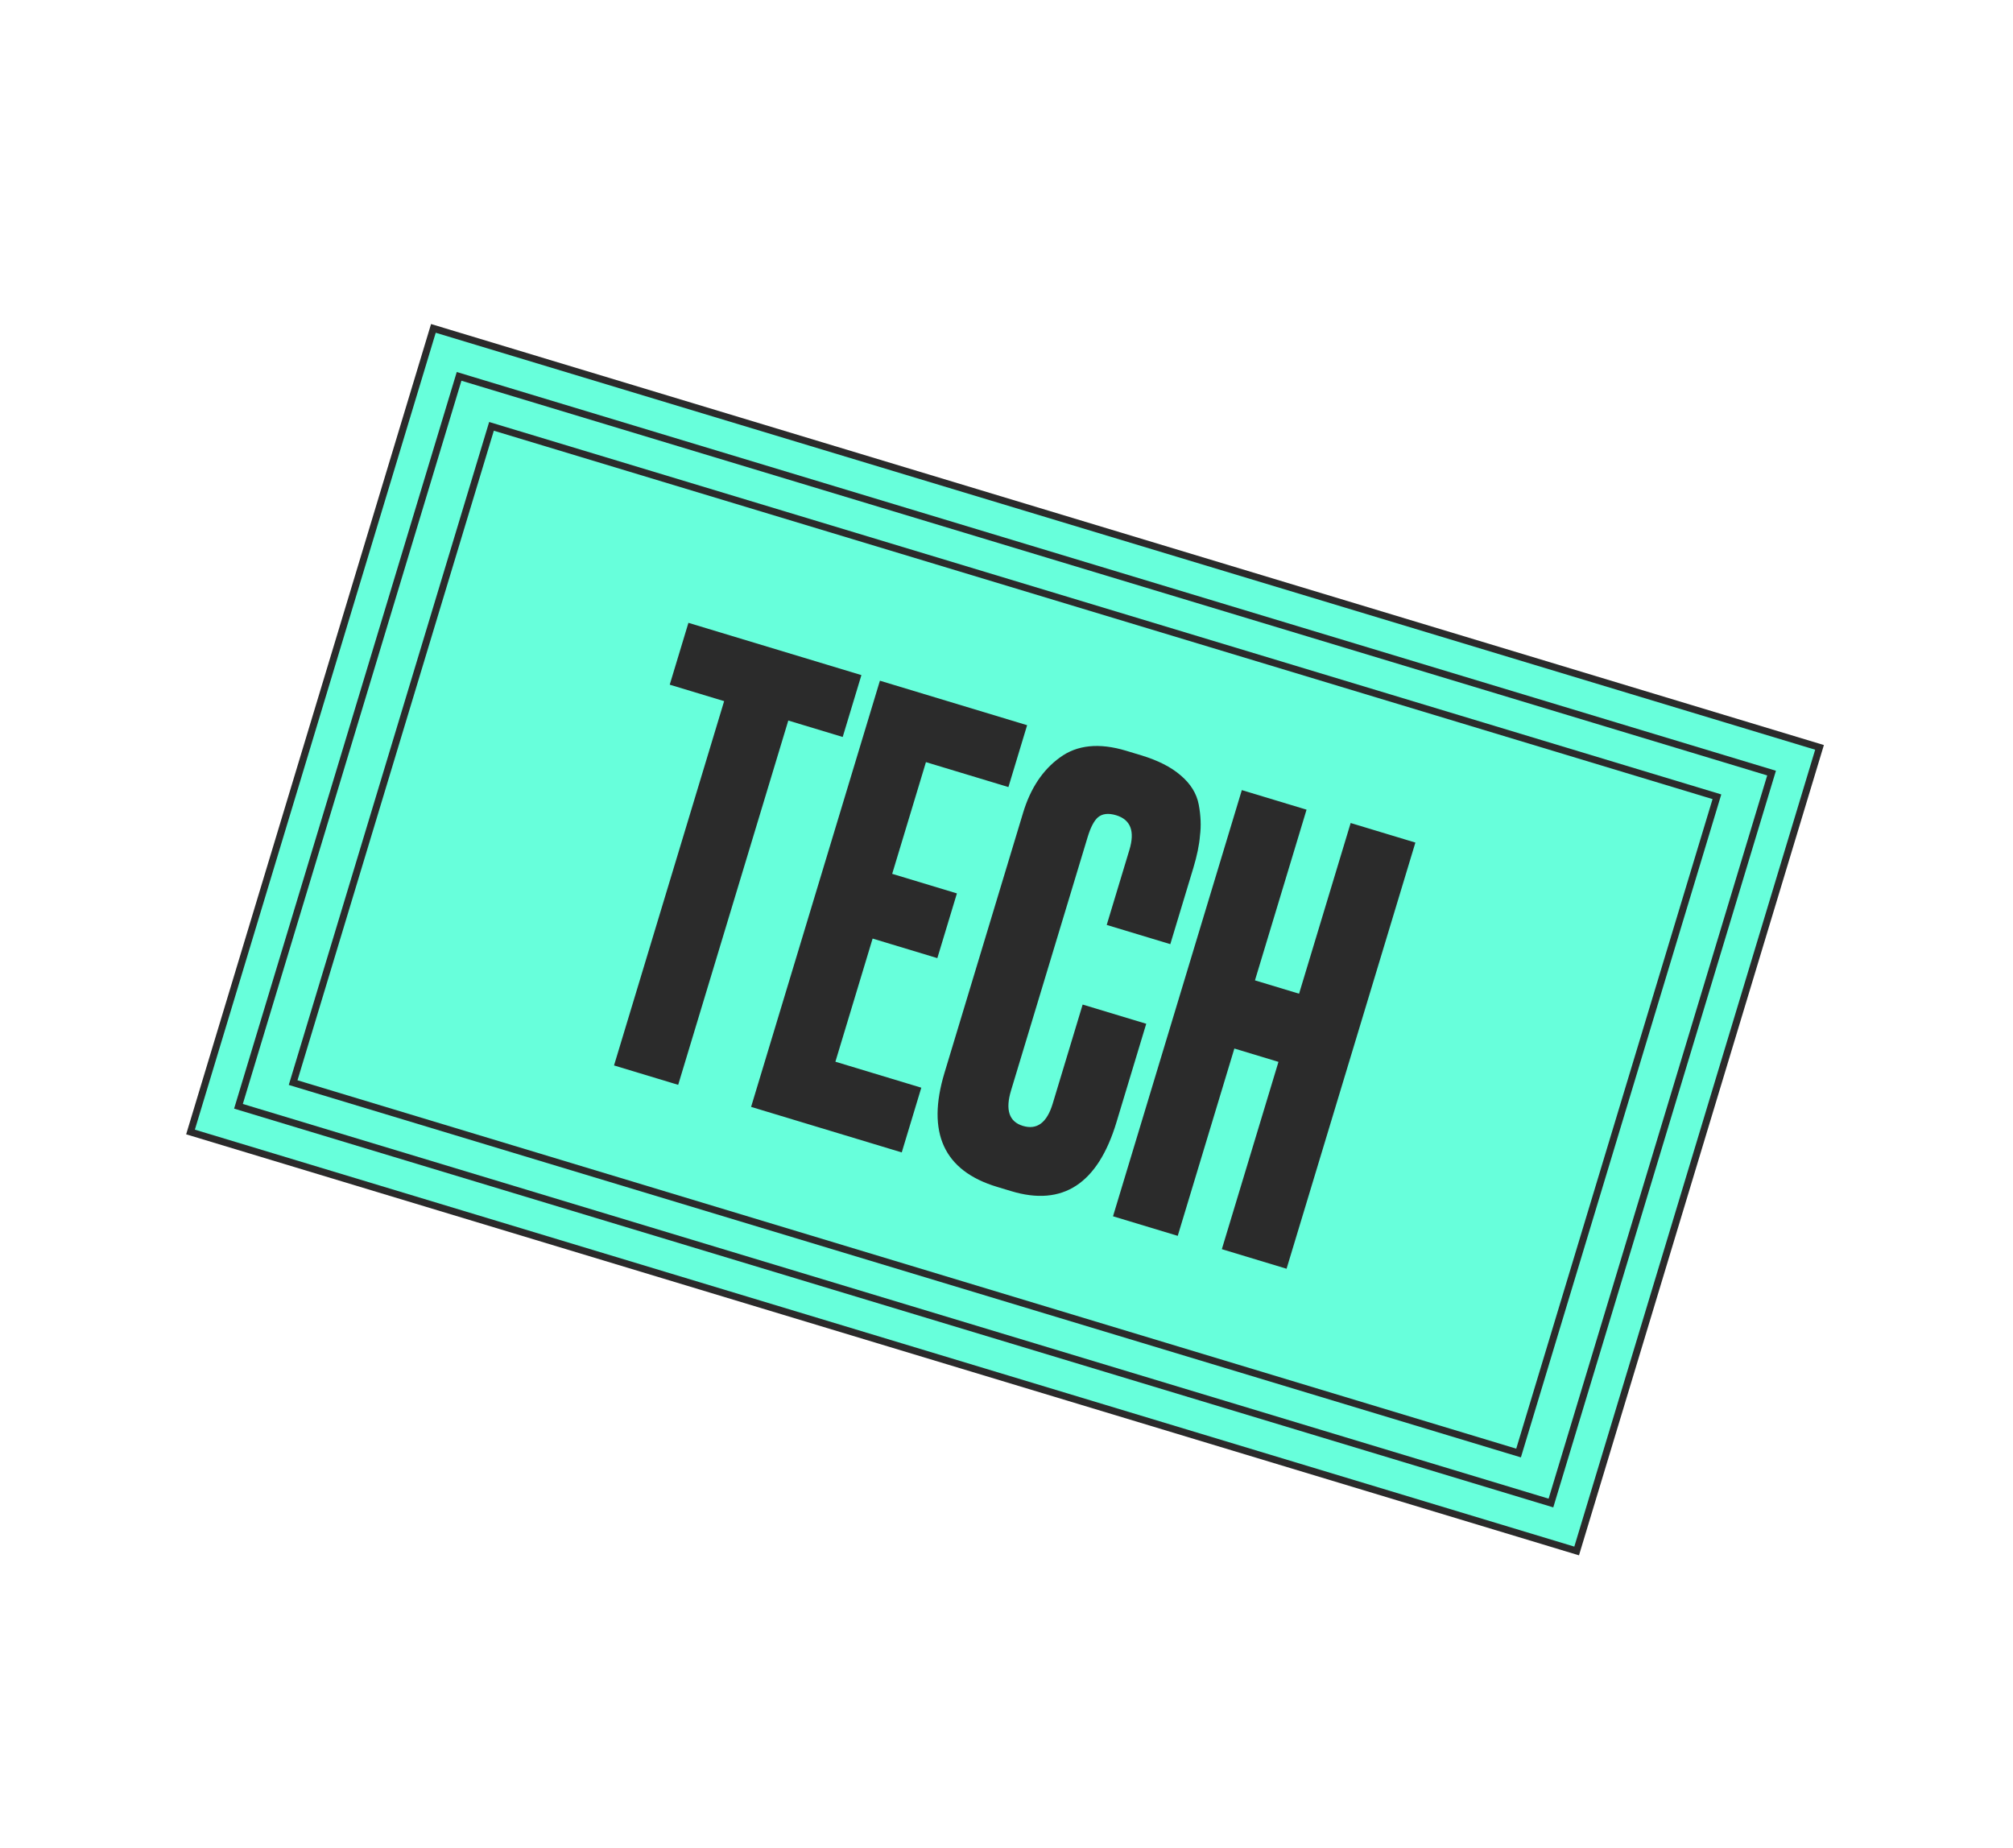<svg width="171" height="157" viewBox="0 0 171 157" fill="none" xmlns="http://www.w3.org/2000/svg">
<rect x="36.816" y="27.895" width="123.011" height="71.311" transform="rotate(16.818 36.816 27.895)" fill="#67FFDB" stroke="#2B2B2B" stroke-width="0.594"/>
<rect x="38.999" y="31.97" width="116.474" height="64.774" transform="rotate(16.818 38.999 31.97)" fill="#67FFDB" stroke="#2B2B2B" stroke-width="0.594"/>
<rect x="41.751" y="36.216" width="108.749" height="58.237" transform="rotate(16.818 41.751 36.216)" fill="#67FFDB" stroke="#2B2B2B" stroke-width="0.594"/>
<path d="M58.48 52.906L73.175 57.347L71.586 62.602L66.964 61.205L57.61 92.151L52.16 90.504L61.514 59.558L56.892 58.16L58.48 52.906ZM74.747 57.822L87.252 61.602L85.663 66.857L78.657 64.739L75.789 74.228L81.287 75.89L79.625 81.388L74.127 79.726L70.965 90.187L78.263 92.394L76.601 97.892L63.804 94.024L74.747 57.822ZM89.425 93.749L91.969 85.332L97.37 86.964L94.84 95.333C93.262 100.556 90.283 102.505 85.904 101.182L84.687 100.814C80.178 99.451 78.694 96.223 80.233 91.13L86.91 69.04C87.538 66.964 88.576 65.401 90.026 64.353C91.486 63.272 93.367 63.079 95.671 63.775L96.936 64.158C98.363 64.589 99.483 65.158 100.296 65.864C101.142 66.58 101.653 67.407 101.83 68.345C102.006 69.284 102.042 70.162 101.936 70.98C101.873 71.775 101.684 72.691 101.371 73.729L99.415 80.201L94.013 78.568L95.94 72.194C96.421 70.605 96.045 69.624 94.812 69.251C94.163 69.055 93.65 69.112 93.273 69.423C92.938 69.711 92.643 70.277 92.388 71.12L85.887 92.627C85.387 94.281 85.721 95.285 86.889 95.638C88.089 96.001 88.934 95.371 89.425 93.749ZM104.856 89.067L100.046 104.979L94.548 103.317L105.491 67.115L110.989 68.777L106.606 83.277L110.353 84.41L114.736 69.91L120.234 71.572L109.291 107.773L103.793 106.111L108.603 90.2L104.856 89.067Z" fill="#2B2B2B"/>
</svg>
